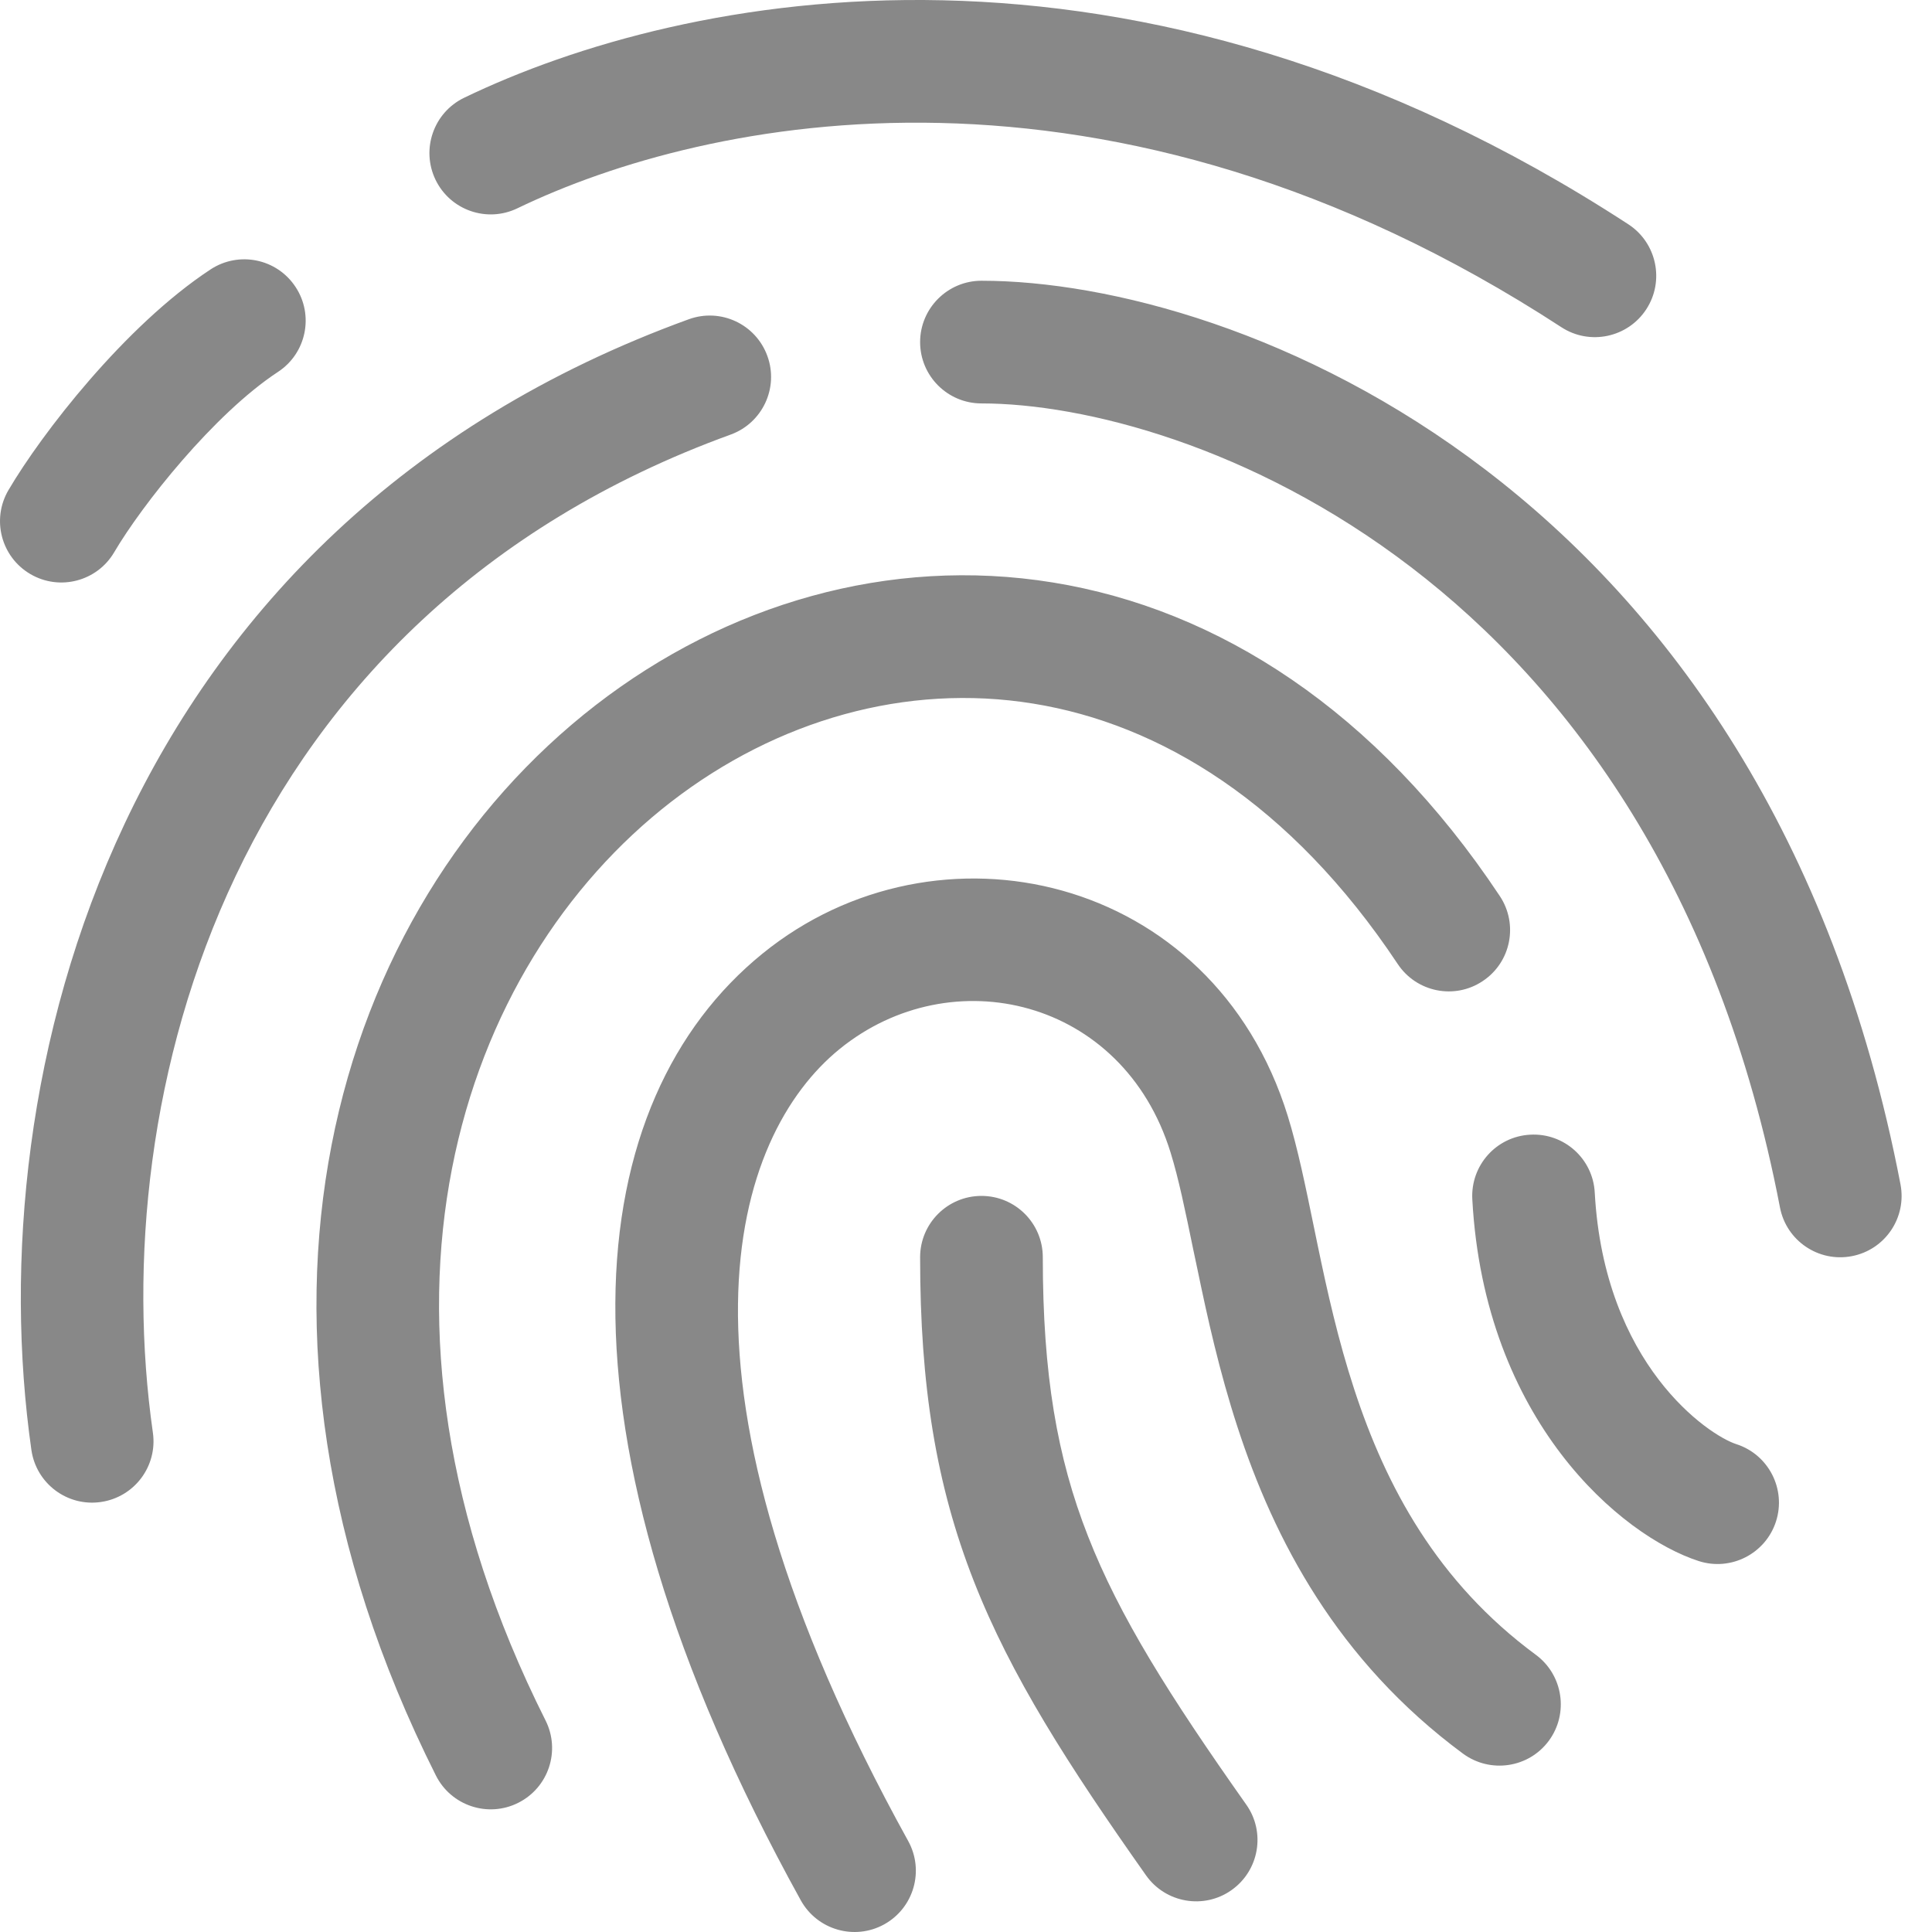 <svg width="16" height="16" viewBox="0 0 16 16" fill="none" xmlns="http://www.w3.org/2000/svg">
<path d="M4.285 1.725C5.846 0.972 9.179 0.265 12.931 2.71C13.166 2.863 13.481 2.796 13.634 2.561C13.787 2.326 13.72 2.011 13.486 1.858C9.384 -0.814 5.665 -0.069 3.843 0.81C3.591 0.932 3.485 1.236 3.607 1.489C3.729 1.741 4.032 1.847 4.285 1.725ZM2.448 2.377C2.602 2.611 2.537 2.926 2.302 3.08C1.77 3.43 1.175 4.183 0.946 4.573C0.804 4.815 0.493 4.896 0.251 4.754C0.009 4.612 -0.072 4.301 0.07 4.059C0.344 3.592 1.035 2.697 1.744 2.231C1.979 2.077 2.294 2.142 2.448 2.377ZM8.128 2.325C7.848 2.325 7.62 2.553 7.62 2.833C7.62 3.114 7.848 3.341 8.128 3.341C9.811 3.341 13.73 4.739 14.741 10C14.794 10.275 15.06 10.456 15.336 10.403C15.612 10.35 15.792 10.084 15.739 9.808C14.623 4.005 10.229 2.325 8.128 2.325ZM6.954 8.687C6.07 9.405 5.403 11.415 7.521 15.246C7.657 15.492 7.568 15.801 7.322 15.937C7.077 16.072 6.768 15.983 6.632 15.738C4.449 11.79 4.825 9.107 6.314 7.898C7.76 6.723 10.043 7.233 10.665 9.243C10.748 9.511 10.813 9.831 10.879 10.151L10.912 10.311C10.992 10.696 11.082 11.099 11.215 11.505C11.478 12.31 11.902 13.102 12.72 13.705C12.945 13.872 12.993 14.19 12.827 14.416C12.66 14.642 12.342 14.689 12.116 14.523C11.073 13.752 10.552 12.749 10.249 11.82C10.098 11.358 9.999 10.909 9.918 10.518L9.882 10.348C9.815 10.023 9.761 9.76 9.694 9.544C9.299 8.266 7.879 7.936 6.954 8.687ZM13.207 9.876C13.192 9.596 12.953 9.381 12.672 9.397C12.392 9.412 12.178 9.651 12.193 9.932C12.293 11.769 13.428 12.721 14.068 12.928C14.335 13.014 14.622 12.867 14.708 12.6C14.794 12.333 14.647 12.046 14.38 11.96C14.149 11.886 13.285 11.302 13.207 9.876ZM8.636 10.412C8.636 10.131 8.409 9.904 8.128 9.904C7.848 9.904 7.62 10.131 7.62 10.412C7.62 11.474 7.751 12.293 8.064 13.092C8.372 13.879 8.848 14.62 9.491 15.531C9.653 15.76 9.97 15.815 10.199 15.653C10.428 15.491 10.483 15.174 10.321 14.945C9.683 14.041 9.27 13.386 9.01 12.721C8.754 12.069 8.636 11.382 8.636 10.412ZM5.556 6.642C3.813 7.992 2.811 10.851 4.518 14.248C4.644 14.499 4.543 14.804 4.292 14.93C4.042 15.056 3.736 14.955 3.61 14.704C1.71 10.923 2.764 7.519 4.934 5.839C6.012 5.005 7.362 4.603 8.72 4.824C10.084 5.045 11.399 5.883 12.421 7.421C12.576 7.655 12.513 7.97 12.279 8.125C12.046 8.281 11.73 8.217 11.575 7.983C10.686 6.646 9.603 5.996 8.557 5.827C7.506 5.656 6.435 5.962 5.556 6.642ZM6.051 3.599C6.315 3.503 6.451 3.211 6.355 2.948C6.259 2.684 5.968 2.548 5.704 2.644C0.948 4.371 -0.18 8.929 0.26 12.008C0.3 12.286 0.557 12.479 0.835 12.439C1.113 12.399 1.306 12.142 1.266 11.864C0.868 9.082 1.898 5.107 6.051 3.599Z" fill="#888"/>
</svg>
